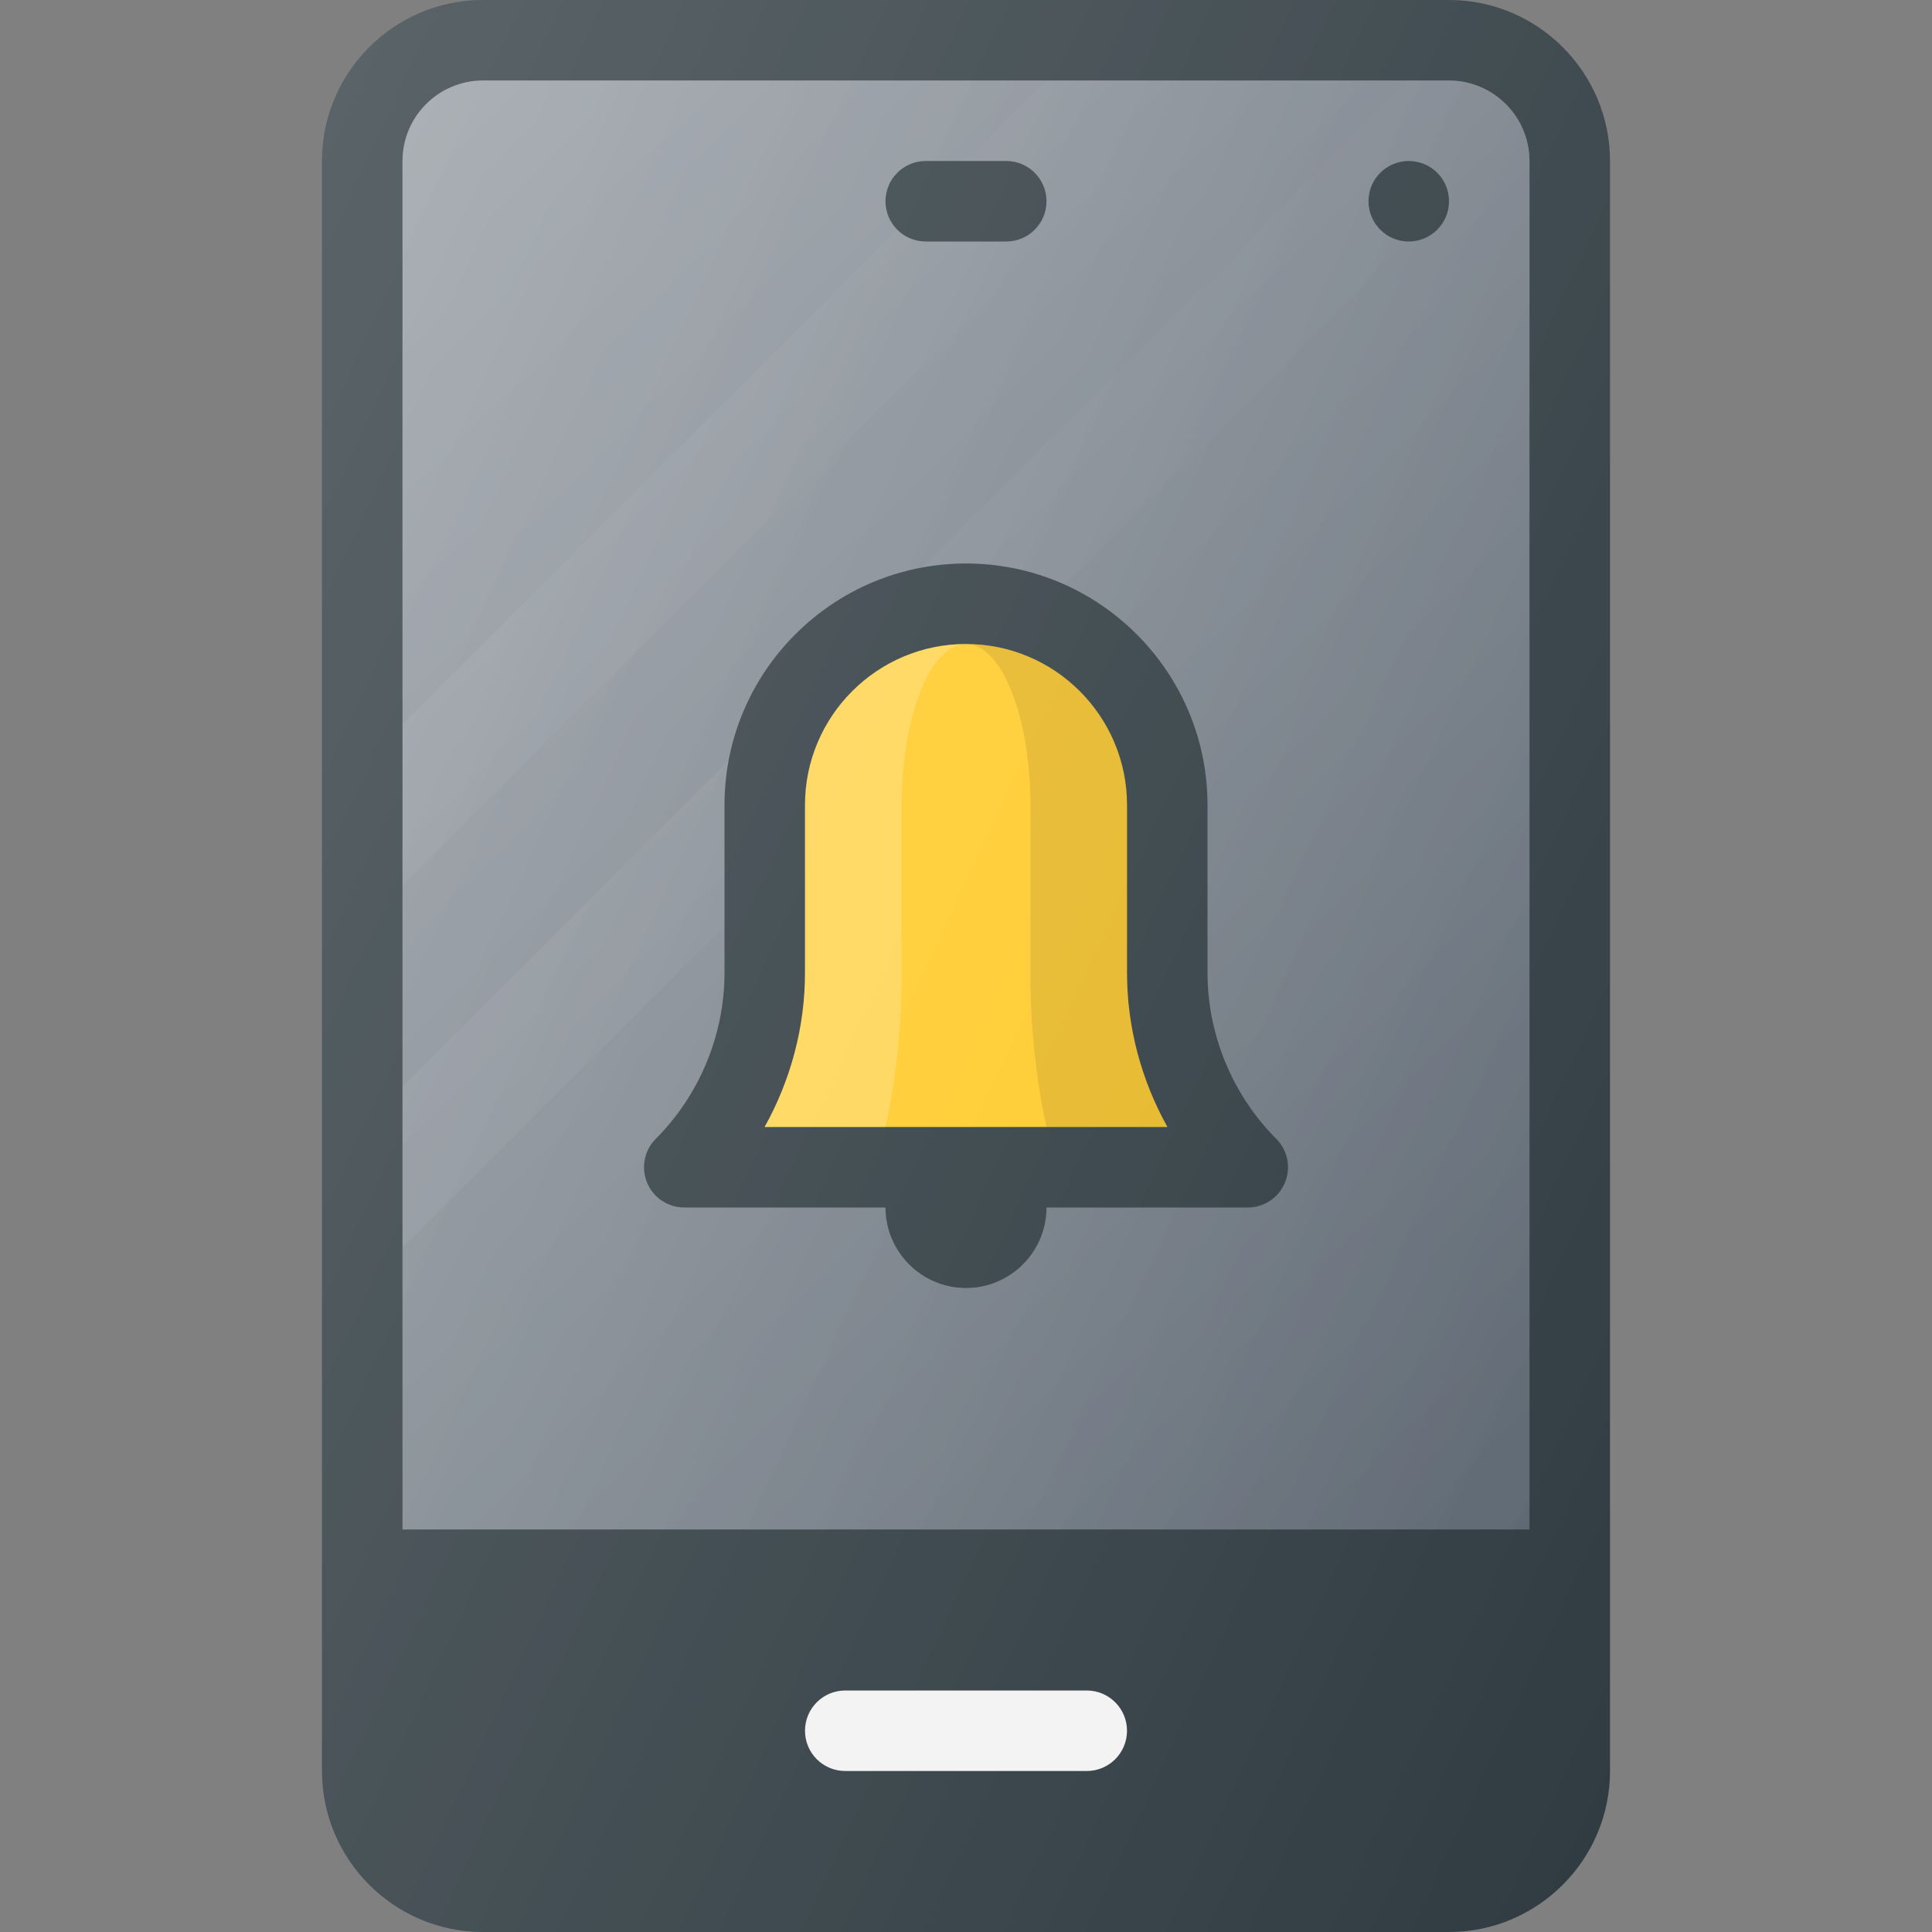 <?xml version="1.0" encoding="iso-8859-1"?>
<!-- Generator: Adobe Illustrator 19.0.0, SVG Export Plug-In . SVG Version: 6.00 Build 0)  -->
<svg xmlns="http://www.w3.org/2000/svg" xmlns:xlink="http://www.w3.org/1999/xlink" version="1.1" id="Capa_1" x="0px" y="0px" viewBox="0 0 512 512" style="enable-background:new 0 0 512 512;" xml:space="preserve">
<rect x="0" y="0" width="512" height="512" fill="#808080" stroke="none"/>
<path style="fill:#303C42;" d="M384,0H128c-23.521,0-42.667,19.146-42.667,42.667v426.667C85.333,492.854,104.479,512,128,512h256  c23.521,0,42.667-19.146,42.667-42.667V42.667C426.667,19.146,407.521,0,384,0z"/>
<g>
	<path id="SVGCleanerId_0" style="fill:#5C6671;" d="M128,21.333h256c11.771,0,21.333,9.563,21.333,21.333v362.667H106.667V42.667   C106.667,30.896,116.229,21.333,128,21.333z"/>
</g>
<g>
	
		<linearGradient id="SVGCleanerId_0_3_" gradientUnits="userSpaceOnUse" x1="-43.672" y1="640.484" x2="-25.576" y2="632.047" gradientTransform="matrix(21.333 0 0 -21.333 996.333 13791.667)">
		<stop offset="0" style="stop-color:#FFFFFF;stop-opacity:0.2"/>
		<stop offset="1" style="stop-color:#FFFFFF;stop-opacity:0"/>
	</linearGradient>
	<path id="SVGCleanerId_0_1_" style="fill:url(#SVGCleanerId_0_3_);" d="M128,21.333h256c11.771,0,21.333,9.563,21.333,21.333   v362.667H106.667V42.667C106.667,30.896,116.229,21.333,128,21.333z"/>
</g>
<g>
	
		<linearGradient id="SVGCleanerId_0_4_" gradientUnits="userSpaceOnUse" x1="-42.556" y1="644.046" x2="-26.851" y2="628.337" gradientTransform="matrix(21.333 0 0 -21.333 996.333 13791.667)">
		<stop offset="0" style="stop-color:#FFFFFF;stop-opacity:0.2"/>
		<stop offset="1" style="stop-color:#FFFFFF;stop-opacity:0"/>
	</linearGradient>
	<path id="SVGCleanerId_0_2_" style="fill:url(#SVGCleanerId_0_4_);" d="M128,21.333h256c11.771,0,21.333,9.563,21.333,21.333   v362.667H106.667V42.667C106.667,30.896,116.229,21.333,128,21.333z"/>
</g>
<linearGradient id="SVGID_1_" gradientUnits="userSpaceOnUse" x1="-39.664" y1="641.863" x2="-34.507" y2="639.462" gradientTransform="matrix(21.333 0 0 -21.333 996.333 13791.667)">
	<stop offset="0" style="stop-color:#FFFFFF;stop-opacity:0.05"/>
	<stop offset="1" style="stop-color:#FFFFFF;stop-opacity:0"/>
</linearGradient>
<polygon style="fill:url(#SVGID_1_);" points="106.667,192 277.333,21.333 320,21.333 106.667,234.667 "/>
<linearGradient id="SVGID_2_" gradientUnits="userSpaceOnUse" x1="-38.51" y1="639.828" x2="-31.651" y2="636.628" gradientTransform="matrix(21.333 0 0 -21.333 996.333 13791.667)">
	<stop offset="0" style="stop-color:#FFFFFF;stop-opacity:0.05"/>
	<stop offset="1" style="stop-color:#FFFFFF;stop-opacity:0"/>
</linearGradient>
<path style="fill:url(#SVGID_2_);" d="M384,21.333h-10.667L106.667,288v42.667L403.375,33.958  C400.026,26.552,392.641,21.333,384,21.333z"/>
<path style="fill:#303C42;" d="M245.333,64h21.333c5.896,0,10.667-4.771,10.667-10.667s-4.771-10.667-10.667-10.667h-21.333  c-5.896,0-10.667,4.771-10.667,10.667S239.438,64,245.333,64z"/>
<path style="fill:#F2F2F2;" d="M288,448h-64c-5.896,0-10.667,4.771-10.667,10.667c0,5.896,4.771,10.667,10.667,10.667h64  c5.896,0,10.667-4.771,10.667-10.667C298.667,452.771,293.896,448,288,448z"/>
<g>
	<circle style="fill:#303C42;" cx="373.333" cy="53.333" r="10.667"/>
	<path style="fill:#303C42;" d="M338.211,301.792c-11.573-11.573-18.208-27.594-18.208-43.958v-44.5c0-35.292-28.708-64-64-64   s-64,28.708-64,64v44.5c0,16.365-6.635,32.385-18.208,43.958c-3.052,3.052-3.969,7.635-2.313,11.625   c1.646,3.99,5.542,6.583,9.854,6.583h53.333c0,11.76,9.573,21.333,21.333,21.333c11.76,0,21.333-9.573,21.333-21.333h53.333   c4.313,0,8.208-2.594,9.854-6.583C342.179,309.427,341.263,304.844,338.211,301.792z"/>
</g>
<path style="fill:#FFCA28;" d="M202.627,298.667c6.927-12.396,10.708-26.521,10.708-40.833v-44.5  c0-23.531,19.135-42.667,42.667-42.667s42.667,19.135,42.667,42.667v44.5c0,14.313,3.781,28.438,10.708,40.833H202.627z"/>
<path style="opacity:0.2;fill:#FFFFFF;enable-background:new    ;" d="M213.335,213.333v44.5c0,14.313-3.781,28.438-10.708,40.833  h32.039c2.77-12.396,4.281-26.521,4.281-40.833v-44.5c0-23.531,7.648-42.667,17.055-42.667  C232.471,170.667,213.335,189.802,213.335,213.333z"/>
<path style="opacity:0.1;enable-background:new    ;" d="M298.669,257.833v-44.5c0-23.531-19.135-42.667-42.667-42.667  c9.406,0,17.056,19.135,17.056,42.667v44.5c0,14.313,1.51,28.438,4.28,40.833h32.039  C302.45,286.271,298.669,272.146,298.669,257.833z"/>
<linearGradient id="SVGID_3_" gradientUnits="userSpaceOnUse" x1="-45.274" y1="639.414" x2="-24.132" y2="629.555" gradientTransform="matrix(21.333 0 0 -21.333 996.333 13791.667)">
	<stop offset="0" style="stop-color:#FFFFFF;stop-opacity:0.2"/>
	<stop offset="1" style="stop-color:#FFFFFF;stop-opacity:0"/>
</linearGradient>
<path style="fill:url(#SVGID_3_);" d="M384,0H128c-23.521,0-42.667,19.146-42.667,42.667v426.667  C85.333,492.854,104.479,512,128,512h256c23.521,0,42.667-19.146,42.667-42.667V42.667C426.667,19.146,407.521,0,384,0z"/>
<g>
</g>
<g>
</g>
<g>
</g>
<g>
</g>
<g>
</g>
<g>
</g>
<g>
</g>
<g>
</g>
<g>
</g>
<g>
</g>
<g>
</g>
<g>
</g>
<g>
</g>
<g>
</g>
<g>
</g>
</svg>
